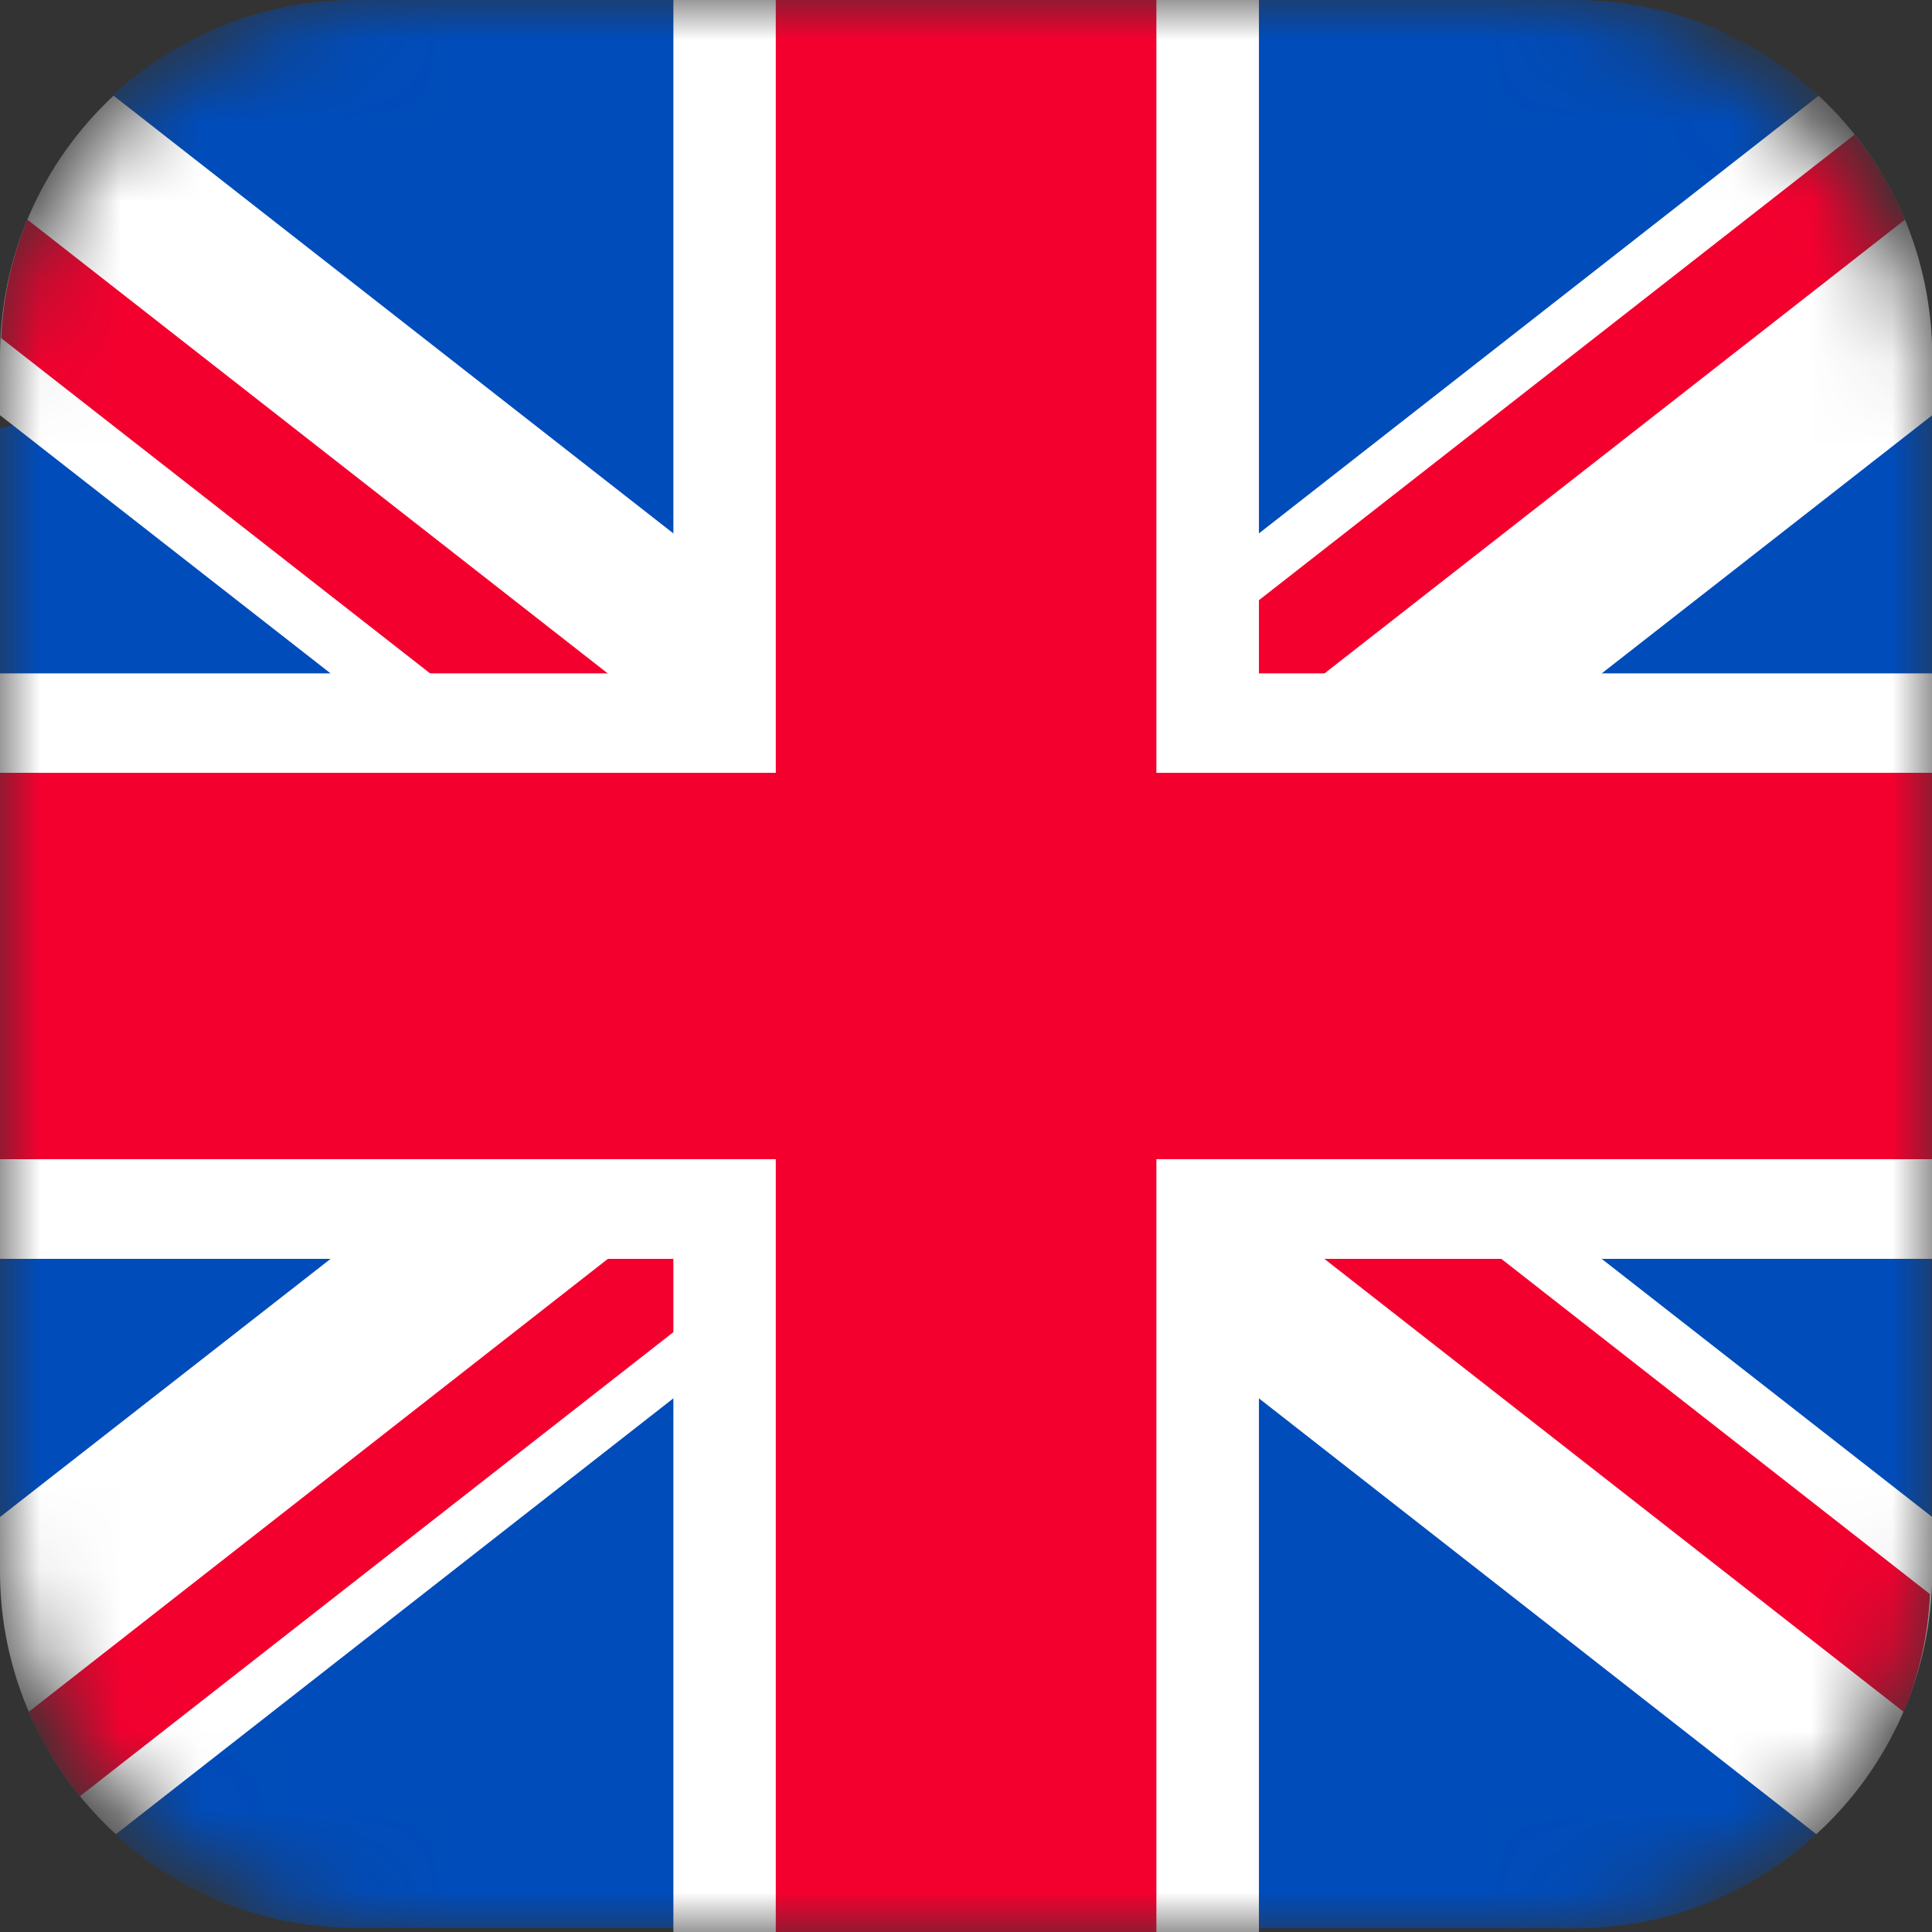 <svg width="24" height="24" viewBox="0 0 24 24" fill="none" xmlns="http://www.w3.org/2000/svg">
<rect x="0" y="0" width="24" height="24" fill="#333333" stroke="none"/>
<mask id="mask0_598_19616" style="mask-type:alpha" maskUnits="userSpaceOnUse" x="0" y="0" width="24" height="24">
<rect width="24" height="24" rx="5" fill="#D9D9D9"/>
</mask>
<g mask="url(#mask0_598_19616)">
<path d="M19.581 0H15.638L12.054 2.695L8.355 0H4.412C3.294 0 2.217 0.424 1.398 1.186C0.534 1.994 2.952 3.373 2.952 4.65L-0.01 5.321V8.365L0.938 12.256L-0.01 15.638V18.845L2.714 19.448C2.714 20.777 0.58 22.055 1.512 22.863C2.316 23.563 3.346 23.948 4.412 23.948H8.42L12.165 21.178L15.57 23.954H19.572C20.677 23.956 21.742 23.541 22.556 22.794C23.439 21.986 21.426 19.995 21.426 18.705L23.994 18.851V15.638L23.055 12.002L24.003 8.375V5.158L21.435 4.301C21.435 3.024 23.459 2.001 22.596 1.193C21.778 0.428 20.701 0.002 19.581 0Z" fill="#004CBA"/>
<path d="M22.592 1.189L12.002 9.47L1.411 1.189C0.966 1.602 0.612 2.103 0.369 2.659C0.126 3.215 0.001 3.815 1.15764e-08 4.422V5.158L8.763 12.002L1.15764e-08 18.845V19.526C-4.44597e-05 20.139 0.128 20.746 0.376 21.307C0.624 21.868 0.987 22.372 1.44 22.785L12.002 14.527L22.563 22.785C23.017 22.372 23.379 21.868 23.627 21.307C23.875 20.746 24.003 20.139 24.003 19.526V18.845L15.241 12.002L24.003 5.158V4.429C24.003 3.821 23.878 3.219 23.636 2.662C23.393 2.104 23.038 1.603 22.592 1.189Z" fill="white"/>
<path d="M23.665 2.728C23.507 2.348 23.296 1.993 23.039 1.672L13.759 8.925L12.002 9.47L8.333 8.978L0.34 2.728C0.147 3.196 0.037 3.694 0.014 4.2L8.027 10.463L8.763 12.002L8.092 15.215L0.356 21.266C0.518 21.643 0.732 21.996 0.991 22.315L10.441 14.925L12.002 14.534L15.619 14.987L23.649 21.266C23.842 20.801 23.952 20.306 23.975 19.803L15.759 13.377L15.241 12.002L15.799 8.877L23.665 2.728Z" fill="#F4002F"/>
<path d="M0 8.365H24V15.638H0V8.365Z" fill="white"/>
<path d="M8.365 0H15.639V24H8.365V0Z" fill="white"/>
<path d="M9.637 0H14.365V24H9.637V0Z" fill="#F4002F"/>
<path d="M0 9.6H24V14.4H0V9.6Z" fill="#F4002F"/>
</g>
</svg>
